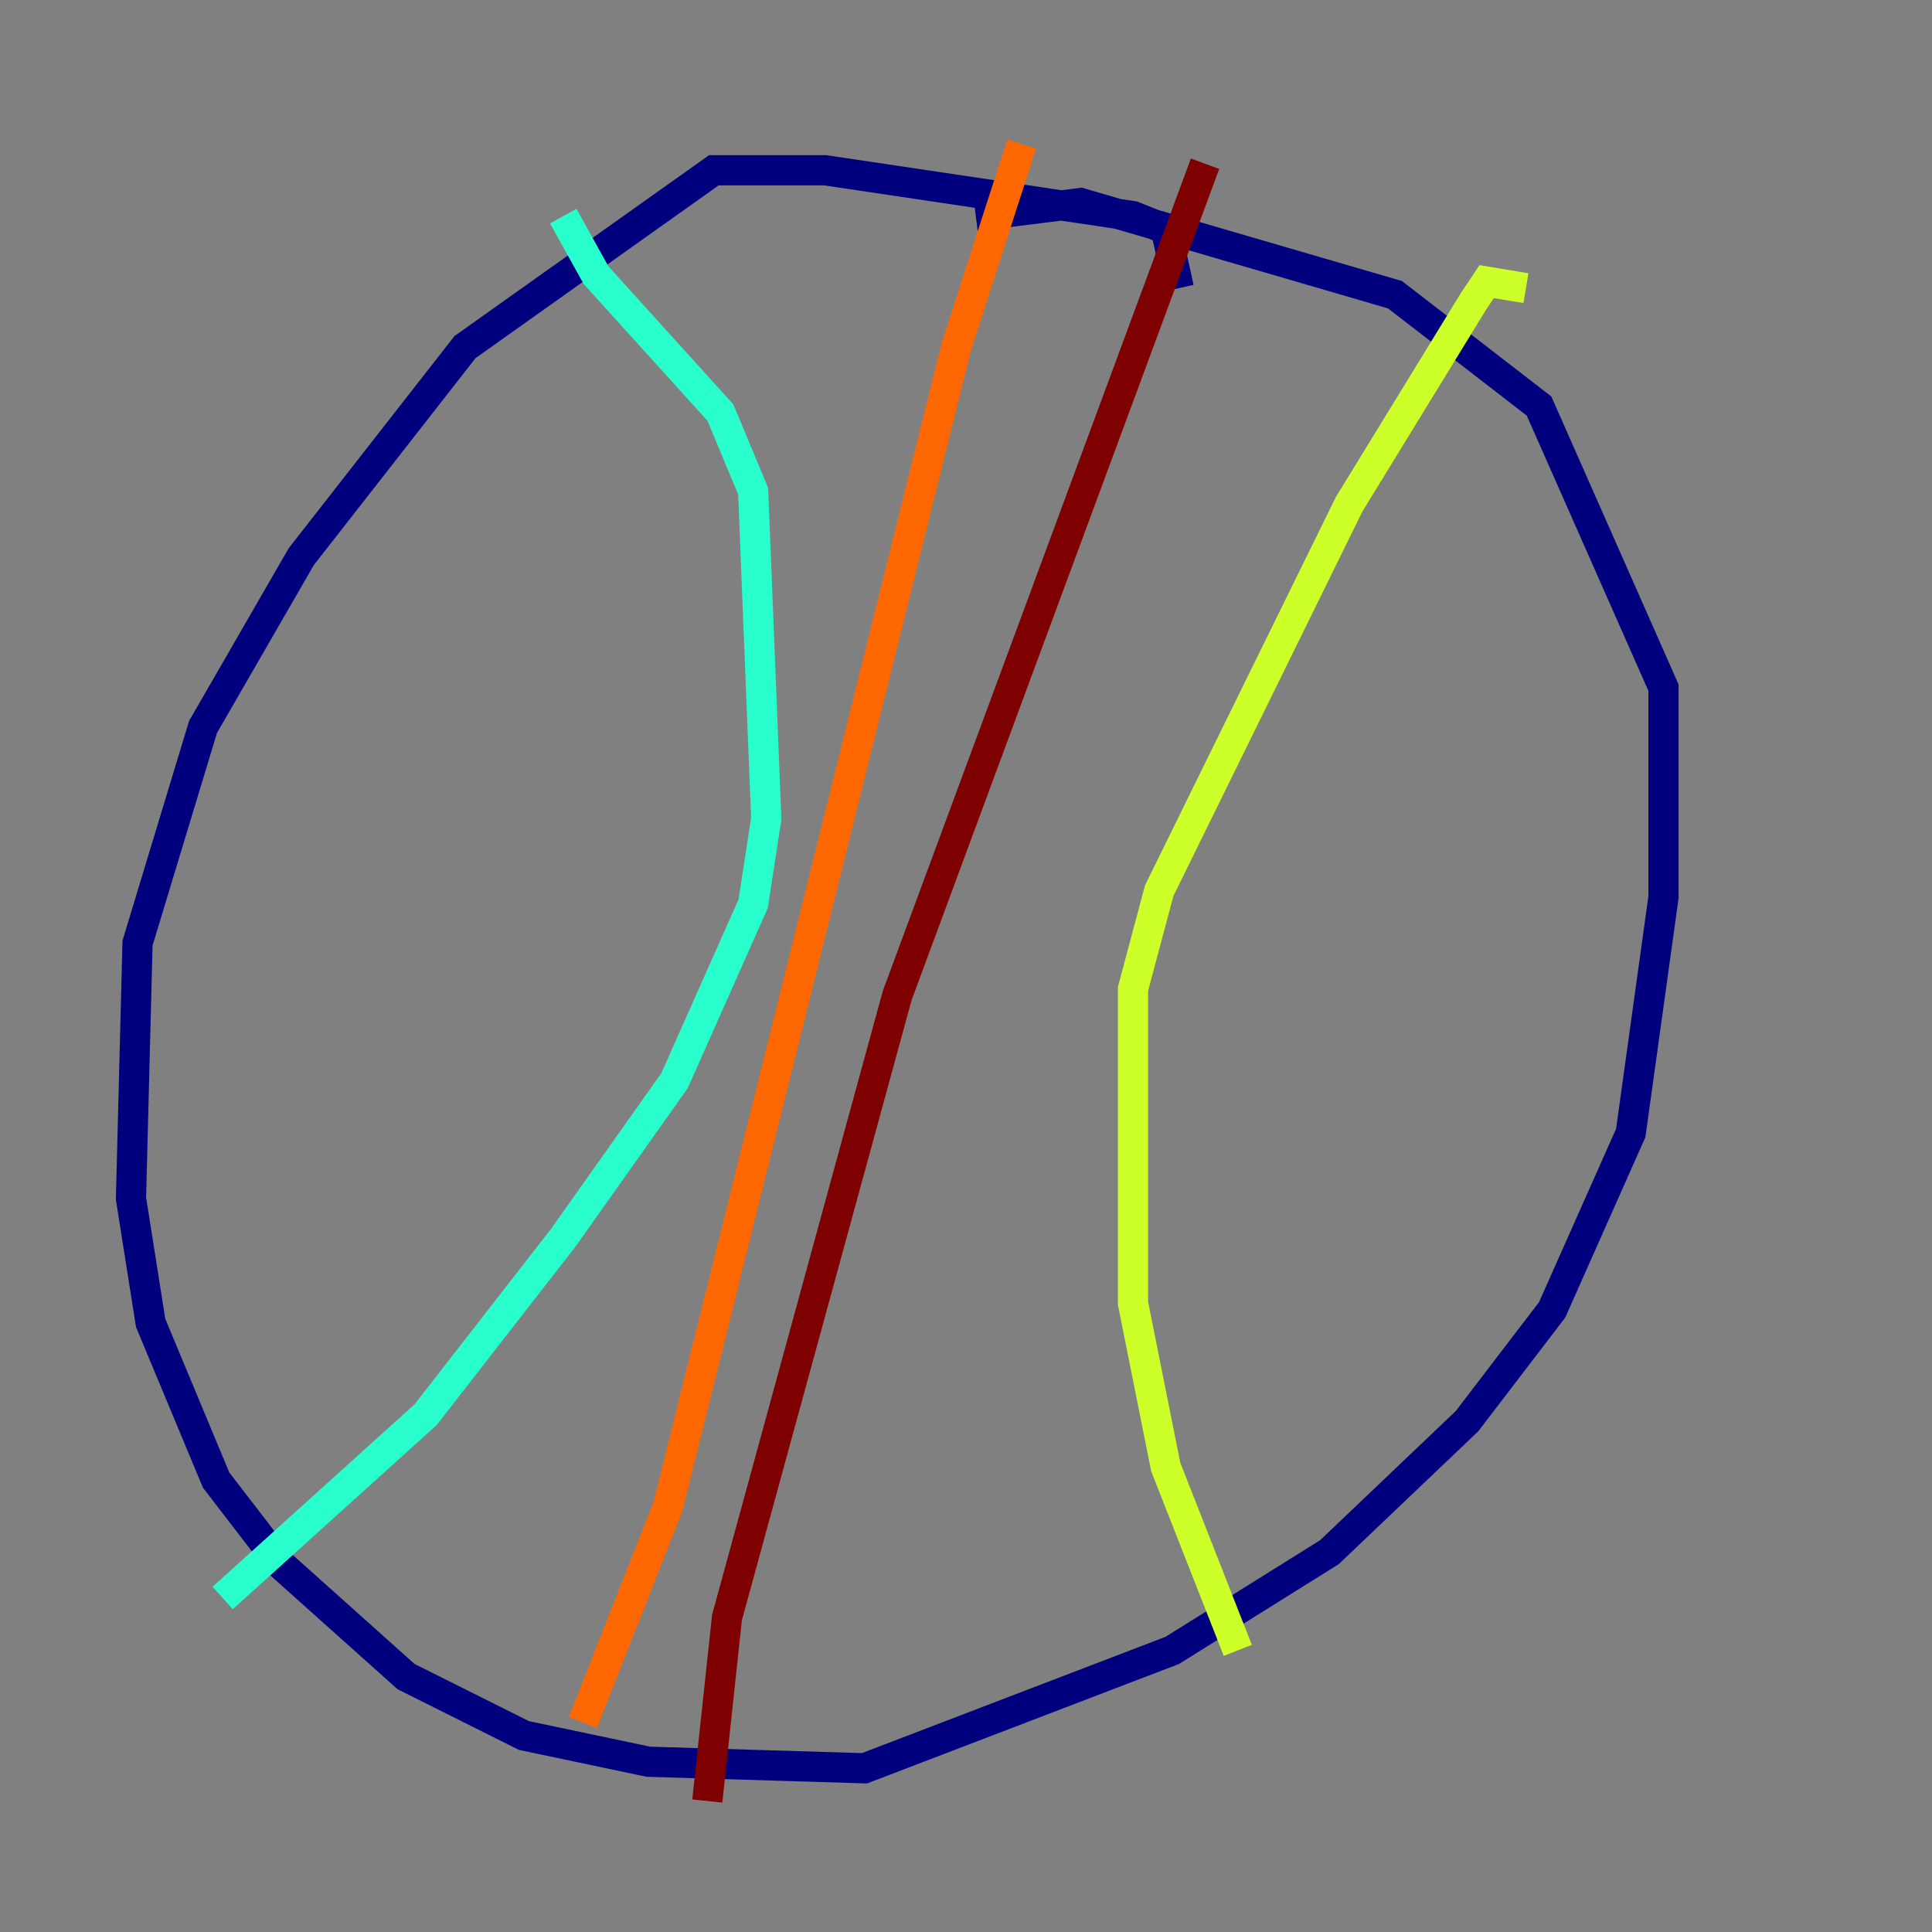 <?xml version="1.0" encoding="utf-8" ?>
<svg baseProfile="tiny" height="128" version="1.2" viewBox="0,0,128,128" width="128" xmlns="http://www.w3.org/2000/svg" xmlns:ev="http://www.w3.org/2001/xml-events" xmlns:xlink="http://www.w3.org/1999/xlink"><rect x="0" y="0" width="128" height="128" fill="#808080" stroke="none"/><defs /><polyline fill="none" points="78.102,19.091 77.234,15.186 75.064,14.319 54.671,11.281 47.295,11.281 30.807,22.997 19.959,36.881 13.451,48.163 9.112,62.481 8.678,79.403 9.98,87.647 14.319,98.061 18.658,103.702 26.902,111.078 34.712,114.983 42.956,116.719 57.275,117.153 77.668,109.342 88.081,102.834 97.193,94.156 102.834,86.78 108.041,75.064 110.21,59.444 110.21,45.559 101.966,26.902 92.42,19.525 71.593,13.451 64.651,14.319" stroke="#00007f" stroke-width="2" /><polyline fill="none" points="54.237,8.678 54.237,8.678" stroke="#004cff" stroke-width="2" /><polyline fill="none" points="37.315,14.319 39.485,18.224 47.729,27.336 49.898,32.542 50.766,54.237 49.898,59.878 44.691,71.593 37.315,82.007 28.203,93.722 14.752,105.871" stroke="#29ffcd" stroke-width="2" /><polyline fill="none" points="101.098,19.091 98.495,18.658 97.627,19.959 89.383,33.41 76.8,59.01 75.064,65.519 75.064,86.346 77.234,97.193 82.007,109.342" stroke="#cdff29" stroke-width="2" /><polyline fill="none" points="67.688,9.546 63.349,22.997 44.258,99.797 38.617,114.115" stroke="#ff6700" stroke-width="2" /><polyline fill="none" points="79.837,10.848 59.444,65.953 48.163,107.173 46.861,119.322" stroke="#7f0000" stroke-width="2" /></svg>